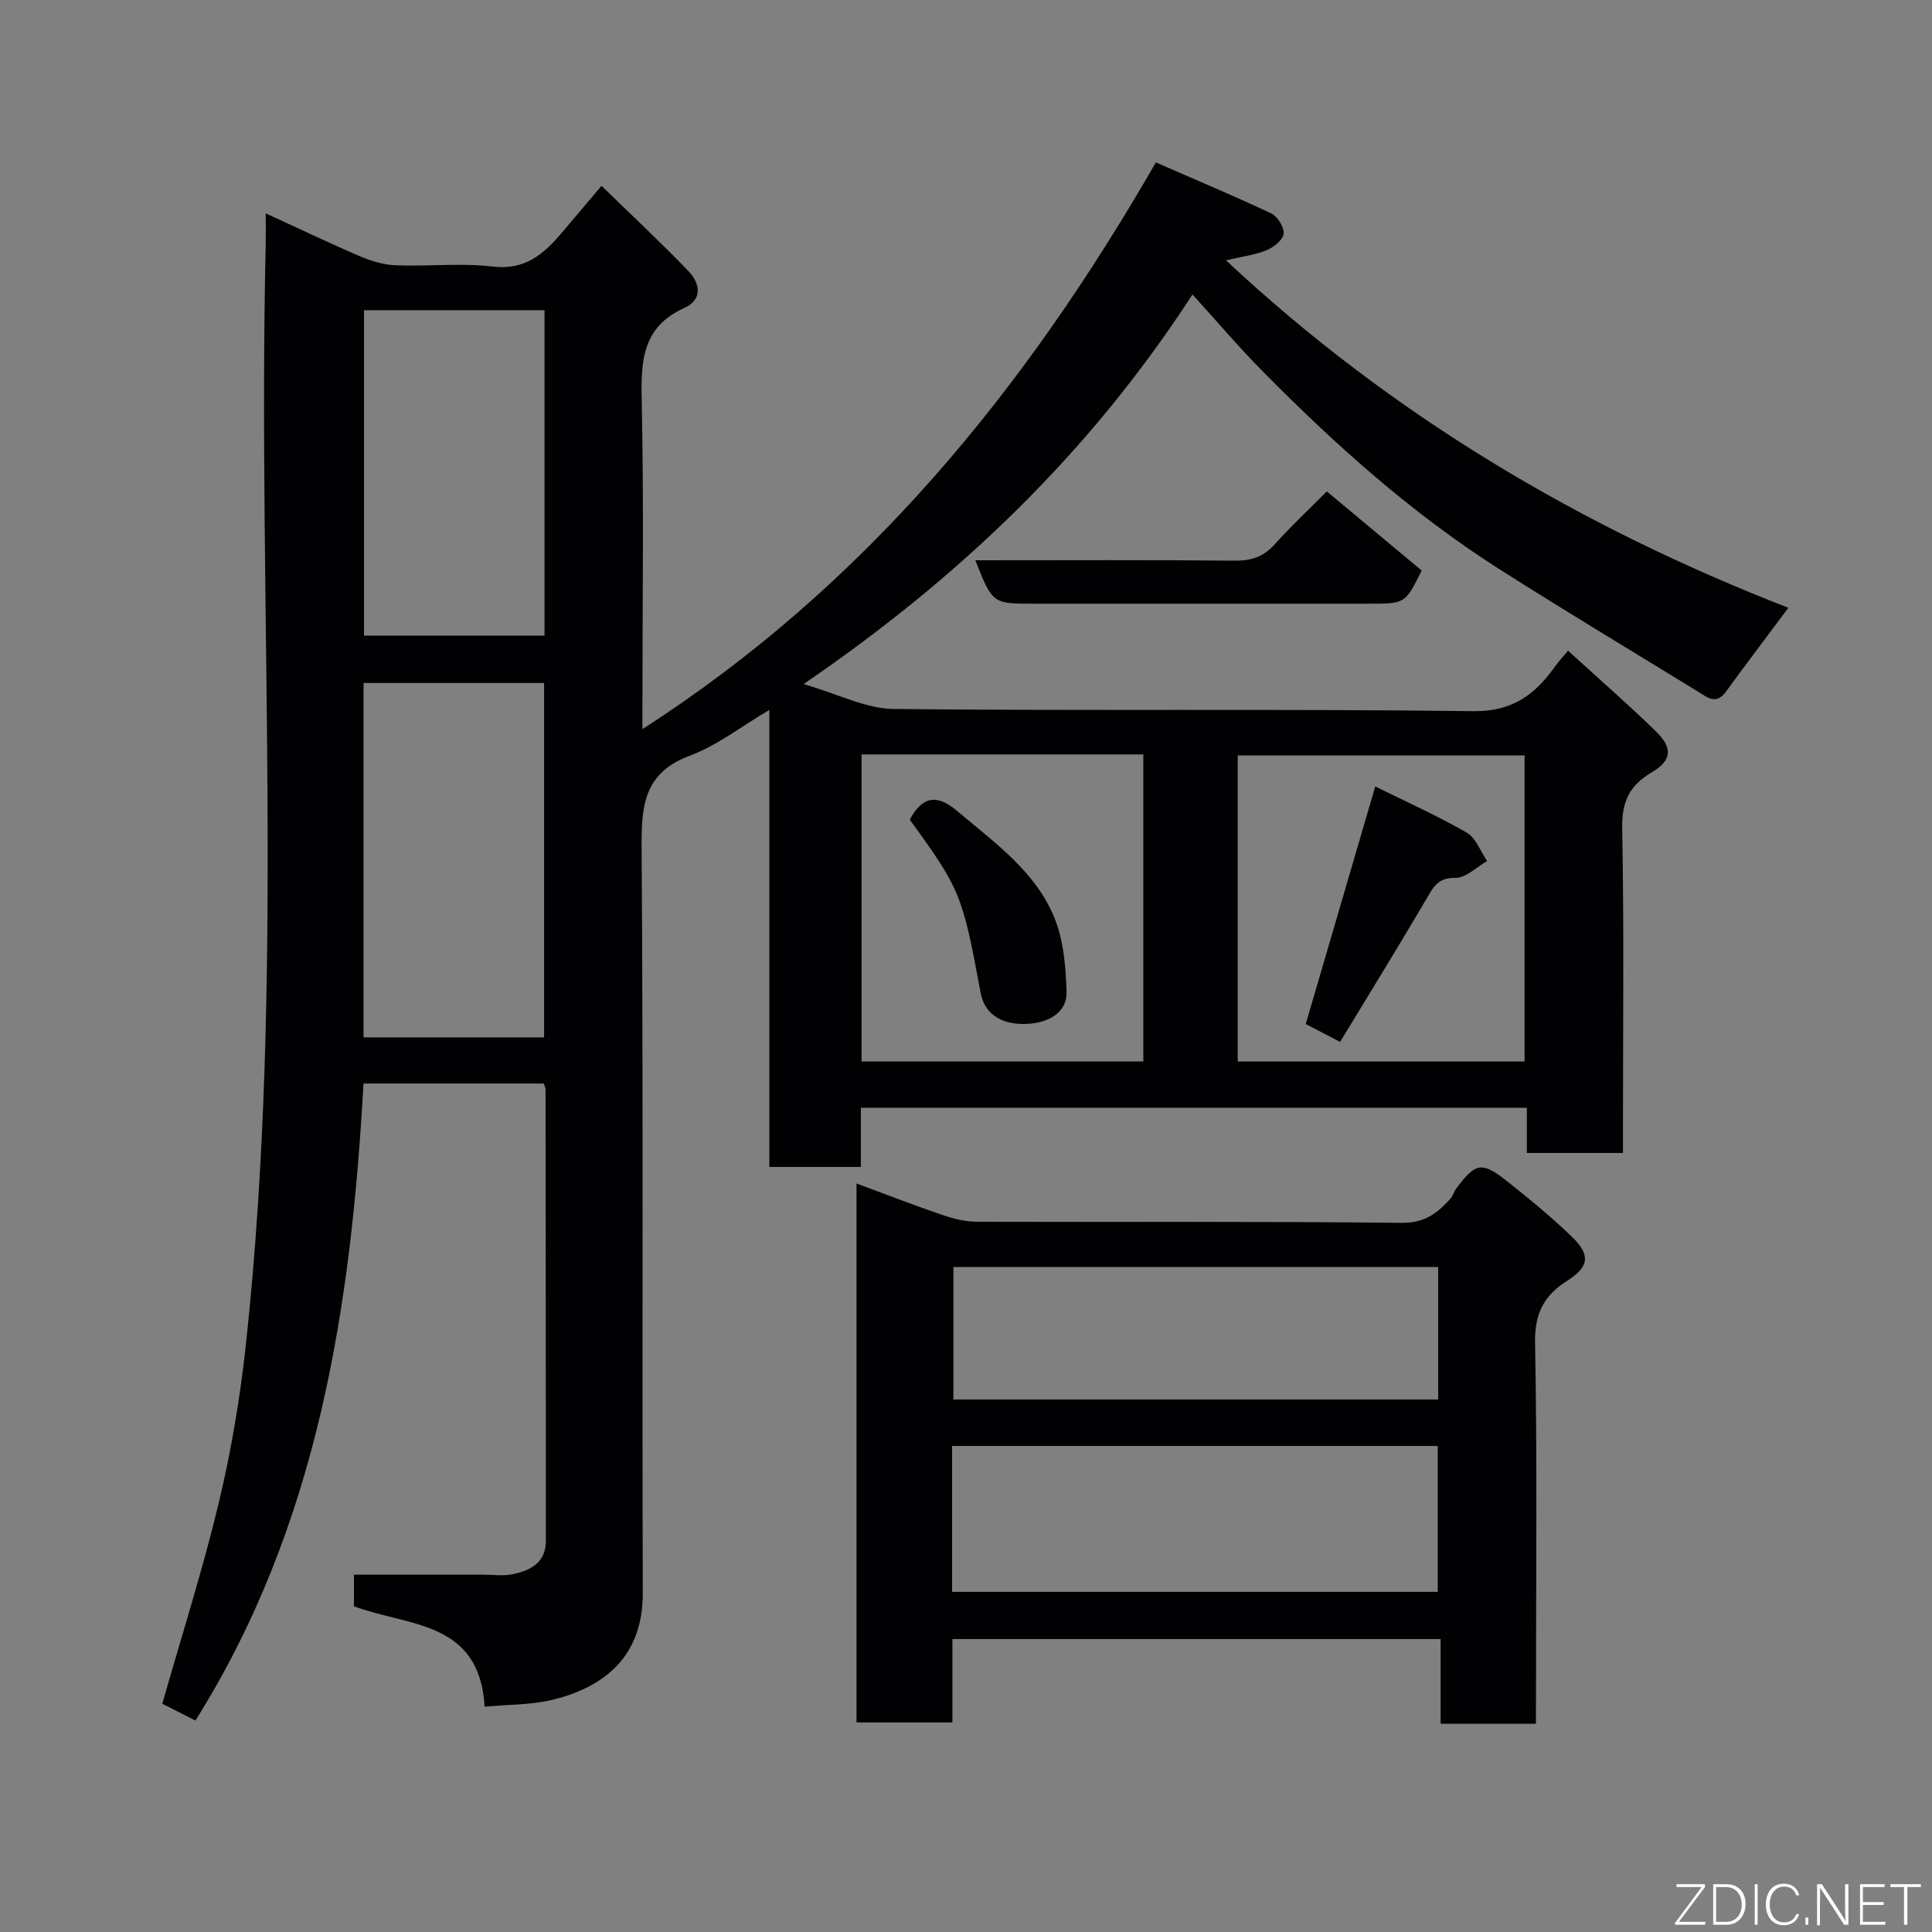<svg enable-background="new 0 0 400 400" viewBox="0 0 400 400" xmlns="http://www.w3.org/2000/svg"><rect x="0" y="0" width="400" height="400" fill="#808080" stroke="none"/><path d="m40.46 356.22c-2.65-1.34-5.07-2.58-6.86-3.48 4.03-14.15 8.39-27.78 11.71-41.65 2.57-10.77 4.42-21.79 5.61-32.8 8.17-75.76 2.36-151.78 4.09-227.66.04-1.96.01-3.92.01-6.46 6.83 3.13 13.13 6.16 19.56 8.91 2.33 1 4.94 1.76 7.45 1.85 6.66.25 13.4-.52 19.97.26 6.66.79 10.55-2.55 14.28-6.96 2.55-3.01 5.11-6.03 8.26-9.76 6.23 6.07 12.27 11.71 17.99 17.65 2.42 2.51 3.01 5.91-.85 7.64-8.71 3.92-9 10.96-8.82 19.17.45 20.82.15 41.66.15 62.49v5.54c46.09-29.66 79.14-70.14 106.3-117.33 8.04 3.51 16.05 6.86 23.89 10.56 1.3.62 2.71 2.86 2.56 4.19-.14 1.29-2.04 2.82-3.5 3.42-2.48 1-5.23 1.35-8.43 2.1 34.34 32.11 73.51 55.25 116.43 71.94-4.74 6.36-8.89 11.81-12.91 17.35-2.07 2.86-3.92 1.16-5.85-.03-13.75-8.45-27.6-16.74-41.21-25.41-18.14-11.56-34.06-25.85-49.11-41.12-4.73-4.8-9.11-9.96-14.29-15.66-21.07 32.47-47.79 58.29-80.51 80.66 7.14 2.06 12.89 5.1 18.68 5.16 39.99.42 79.99-.06 119.98.45 8.24.1 12.84-3.53 17.01-9.38.66-.93 1.46-1.77 2.6-3.14 6.14 5.6 12.26 10.95 18.09 16.6 3.68 3.56 3.43 6.12-.83 8.63-4.59 2.7-6.16 6.11-6.05 11.58.39 20.49.16 40.99.16 61.49v5.69c-6.77 0-13.15 0-19.9 0 0-3.14 0-6.08 0-9.36-46.08 0-91.79 0-137.89 0v12.25c-6.41 0-12.46 0-18.94 0 0-31.13 0-62.38 0-94.62-5.94 3.5-10.86 7.39-16.45 9.47-9.44 3.52-10.06 10.21-10 18.89.36 51.49.08 102.98.24 154.48.04 13.31-8.14 19.44-18.41 22.04-4.54 1.15-9.4 1.02-14.33 1.5-1.04-17.92-15.87-16.59-27.06-20.8 0-2.16 0-4.58 0-6.54h26.77c2 0 4.06.31 5.99-.08 3.72-.74 6.97-2.36 6.97-6.91.01-31.16-.03-62.32-.06-93.48 0-.3-.18-.61-.37-1.22-12.3 0-24.68 0-37.32 0-2.58 46.33-9.41 91.43-34.8 131.89zm137.92-200.02v63.56h58.33c0-21.29 0-42.32 0-63.56-19.55 0-38.8 0-58.33 0zm137.27 63.58c0-21.43 0-42.47 0-63.38-20.06 0-39.77 0-59.39 0v63.38zm-203-5c0-24.77 0-49.14 0-73.37-12.73 0-25.11 0-37.38 0v73.37zm-37.29-150.56v67.37h37.38c0-22.66 0-44.91 0-67.37-12.53 0-24.79 0-37.38 0z" fill="#010103"/><path d="m318 356.88c-6.88 0-13.02 0-19.73 0 0-5.73 0-11.46 0-17.53-33.94 0-67.32 0-101.08 0v17.26c-6.75 0-13.13 0-19.86 0 0-37 0-74.08 0-111.58 5.97 2.2 11.82 4.48 17.77 6.51 2.28.78 4.75 1.4 7.13 1.41 29.33.09 58.67-.1 88 .23 4.73.05 7.38-2.02 10.06-5 .53-.59.73-1.47 1.22-2.12 4.03-5.38 5.29-5.65 10.59-1.44 4.64 3.68 9.23 7.45 13.47 11.56 3.76 3.65 3.4 6.15-1.03 8.94-4.86 3.06-6.83 6.78-6.72 12.9.46 24.32.19 48.66.19 73-.01 1.78-.01 3.59-.01 5.86zm-120.88-27.3h100.55c0-10.19 0-20.24 0-30.21-33.7 0-67.07 0-100.55 0zm100.64-67.25c-33.73 0-67.09 0-100.37 0v27.42h100.37c0-9.17 0-18.09 0-27.42z" fill="#010103"/><path d="m201.93 116c18.24 0 36.03-.1 53.82.08 3.45.03 5.92-.87 8.21-3.43 3.32-3.71 6.98-7.12 10.74-10.91 6.62 5.52 13.12 10.94 19.64 16.38-3.4 6.87-3.4 6.87-10.93 6.87-23.13 0-46.25 0-69.38 0-8.53.01-8.53.01-12.1-8.99z" fill="#010103"/><path d="m188.35 169.69c2.92-5.34 6.04-5 9.95-1.68 7.67 6.5 16.13 12.44 20.03 22.07 1.9 4.69 2.33 10.16 2.49 15.3.13 4.19-3.68 6.57-8.8 6.62-4.99.05-8.22-2.26-8.99-6.44-3.76-20.35-4.21-21.45-14.68-35.87z" fill="#010103"/><path d="m277.46 215.71c-2.94-1.52-5.2-2.69-7.12-3.69 4.83-16.49 9.51-32.5 14.39-49.19 6.29 3.11 12.79 6.02 18.93 9.55 1.91 1.1 2.85 3.88 4.24 5.89-2.19 1.24-4.41 3.52-6.58 3.48-3.67-.07-4.59 1.97-6.04 4.44-5.75 9.79-11.71 19.44-17.82 29.52z" fill="#010103"/><g fill="#fbfcfa"><path d="m346.9 398 5.4-7.3h-5.2v-.6h5.9v.6l-5.4 7.2h5.5l-.1.6h-6.2v-.5z"/><path d="m354.7 390.1h2.8c2.3 0 3.9 1.6 3.9 4.1s-1.6 4.3-3.9 4.3h-2.8zm.6 7.8h2c2.2 0 3.3-1.6 3.3-3.6 0-1.8-1-3.6-3.3-3.6h-2z"/><path d="m363.9 390.1v8.4h-.6v-8.4h1.6z"/><path d="m372.5 396.3c-.4 1.3-1.4 2.3-3.2 2.3-2.4 0-3.7-1.9-3.7-4.3 0-2.3 1.2-4.3 3.7-4.3 1.8 0 2.9 1 3.2 2.4h-.6c-.4-1.1-1.1-1.8-2.5-1.8-2.1 0-3 1.9-3 3.7s.9 3.7 3 3.7c1.4 0 2.1-.7 2.5-1.7z"/><path d="m373.8 398.5v-1.5h.6v1.5z"/><path d="m376.2 398.5v-8.4h1c1.3 2 4.4 6.7 4.9 7.6-.1-1.2-.1-2.4-.1-3.8v-3.8h.7v8.4h-.9c-1.2-1.9-4.4-6.8-5-7.7.1 1.1 0 2.3 0 3.9v3.9h-.6z"/><path d="m390 394.4h-4.3v3.5h4.7l-.1.6h-5.2v-8.4h5.1v.6h-4.5v3.1h4.3z"/><path d="m394.2 390.7h-2.8v-.6h6.3v.6h-2.8v7.8h-.7z"/></g></svg>